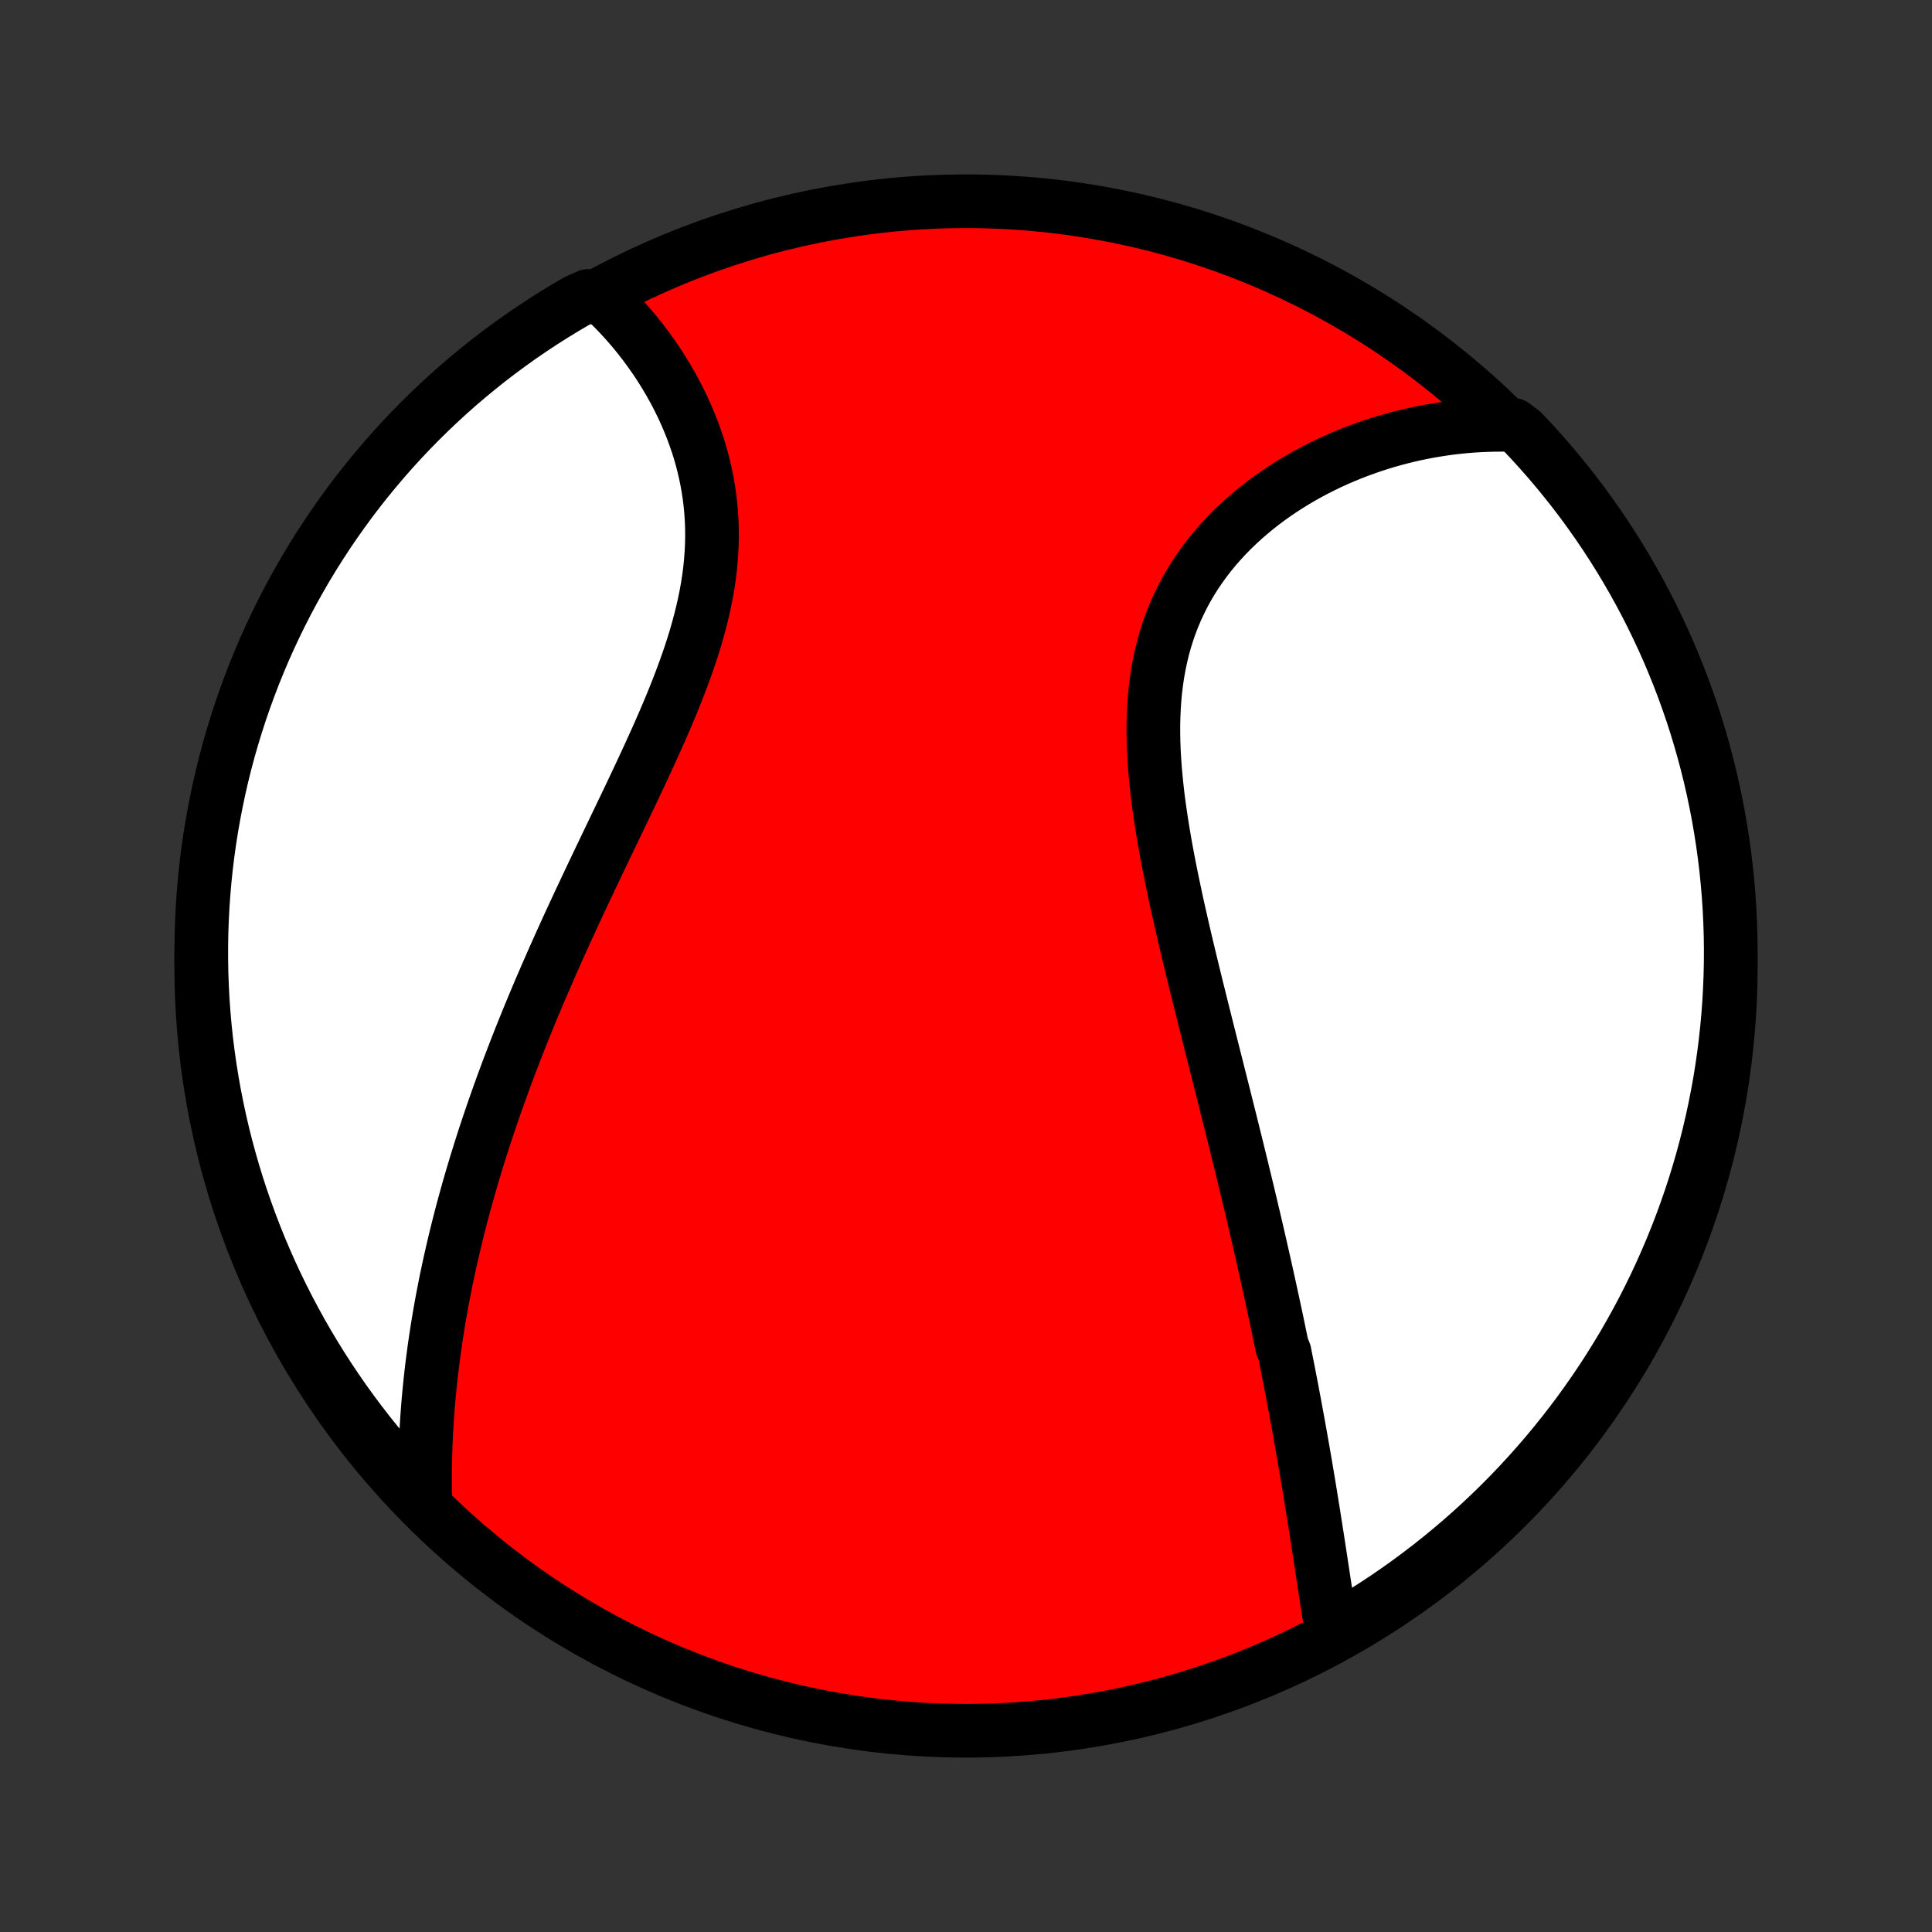 <?xml version="1.0" encoding="utf-8" standalone="no"?>
<!DOCTYPE svg PUBLIC "-//W3C//DTD SVG 1.1//EN"
  "http://www.w3.org/Graphics/SVG/1.1/DTD/svg11.dtd">
<!-- Created with matplotlib (http://matplotlib.org/) -->
<svg height="72pt" version="1.1" viewBox="0 0 72 72" width="72pt" xmlns="http://www.w3.org/2000/svg" xmlns:xlink="http://www.w3.org/1999/xlink">
 <rect x="0" y="0" width="72" height="72" fill="#333333" stroke="none"/>
 <defs>
  <style type="text/css">
*{stroke-linecap:butt;stroke-linejoin:round;}
  </style>
 </defs>
 <g id="figure_1">
  <g id="patch_1">
   <path d="
M0 72
L72 72
L72 0
L0 0
z
" style="fill:none;"/>
  </g>
  <g id="axes_1">
   <g id="PatchCollection_1">
    <defs>
     <path d="
M36 -7.5
C43.558 -7.5 50.808 -10.503 56.153 -15.848
C61.497 -21.192 64.5 -28.442 64.5 -36
C64.5 -43.558 61.497 -50.808 56.153 -56.153
C50.808 -61.497 43.558 -64.5 36 -64.5
C28.442 -64.5 21.192 -61.497 15.848 -56.153
C10.503 -50.808 7.5 -43.558 7.5 -36
C7.5 -28.442 10.503 -21.192 15.848 -15.848
C21.192 -10.503 28.442 -7.5 36 -7.5
z
" id="C0_0_a811fe30f3"/>
     <path d="
M49.636 -11.155
L49.599 -11.382
L49.563 -11.61
L49.527 -11.838
L49.491 -12.067
L49.456 -12.296
L49.421 -12.526
L49.386 -12.757
L49.35 -12.987
L49.315 -13.218
L49.28 -13.449
L49.245 -13.68
L49.21 -13.911
L49.174 -14.143
L49.139 -14.374
L49.103 -14.606
L49.067 -14.837
L49.031 -15.069
L48.994 -15.301
L48.958 -15.533
L48.921 -15.764
L48.883 -15.996
L48.846 -16.228
L48.808 -16.46
L48.77 -16.692
L48.731 -16.924
L48.692 -17.156
L48.653 -17.388
L48.613 -17.62
L48.573 -17.852
L48.532 -18.084
L48.491 -18.317
L48.45 -18.549
L48.408 -18.782
L48.366 -19.015
L48.323 -19.248
L48.28 -19.482
L48.237 -19.715
L48.193 -19.949
L48.149 -20.184
L48.104 -20.418
L48.058 -20.653
L48.013 -20.889
L47.966 -21.125
L47.919 -21.361
L47.872 -21.598
L47.776 -21.835
L47.727 -22.073
L47.678 -22.311
L47.628 -22.551
L47.578 -22.791
L47.527 -23.031
L47.475 -23.272
L47.423 -23.515
L47.37 -23.757
L47.317 -24.001
L47.263 -24.246
L47.209 -24.491
L47.154 -24.738
L47.098 -24.986
L47.042 -25.234
L46.985 -25.484
L46.928 -25.735
L46.87 -25.987
L46.811 -26.24
L46.752 -26.495
L46.691 -26.751
L46.631 -27.008
L46.569 -27.266
L46.508 -27.526
L46.445 -27.787
L46.381 -28.05
L46.317 -28.314
L46.253 -28.58
L46.187 -28.848
L46.121 -29.117
L46.055 -29.388
L45.987 -29.66
L45.919 -29.934
L45.851 -30.21
L45.781 -30.488
L45.711 -30.767
L45.641 -31.048
L45.57 -31.331
L45.498 -31.616
L45.425 -31.903
L45.353 -32.192
L45.279 -32.483
L45.205 -32.776
L45.131 -33.07
L45.056 -33.367
L44.981 -33.665
L44.906 -33.966
L44.83 -34.268
L44.754 -34.573
L44.678 -34.879
L44.601 -35.187
L44.525 -35.497
L44.449 -35.809
L44.373 -36.123
L44.297 -36.439
L44.221 -36.756
L44.146 -37.075
L44.072 -37.396
L43.998 -37.719
L43.925 -38.043
L43.853 -38.368
L43.783 -38.695
L43.714 -39.023
L43.646 -39.352
L43.58 -39.682
L43.516 -40.013
L43.454 -40.346
L43.395 -40.678
L43.339 -41.012
L43.285 -41.346
L43.235 -41.68
L43.188 -42.014
L43.145 -42.348
L43.107 -42.682
L43.073 -43.016
L43.044 -43.348
L43.02 -43.681
L43.001 -44.012
L42.989 -44.341
L42.983 -44.67
L42.983 -44.997
L42.991 -45.322
L43.006 -45.644
L43.028 -45.965
L43.058 -46.283
L43.097 -46.598
L43.143 -46.91
L43.199 -47.219
L43.263 -47.524
L43.336 -47.826
L43.418 -48.124
L43.509 -48.417
L43.609 -48.707
L43.719 -48.992
L43.837 -49.273
L43.965 -49.548
L44.101 -49.819
L44.245 -50.085
L44.398 -50.345
L44.559 -50.6
L44.729 -50.85
L44.905 -51.094
L45.089 -51.333
L45.28 -51.565
L45.478 -51.792
L45.682 -52.014
L45.892 -52.229
L46.108 -52.438
L46.329 -52.642
L46.555 -52.839
L46.785 -53.031
L47.02 -53.216
L47.259 -53.396
L47.502 -53.569
L47.748 -53.737
L47.997 -53.898
L48.249 -54.054
L48.503 -54.204
L48.76 -54.348
L49.019 -54.486
L49.279 -54.618
L49.541 -54.744
L49.805 -54.865
L50.07 -54.98
L50.336 -55.089
L50.603 -55.193
L50.87 -55.291
L51.139 -55.384
L51.407 -55.471
L51.676 -55.553
L51.945 -55.63
L52.215 -55.701
L52.484 -55.767
L52.753 -55.828
L53.022 -55.883
L53.291 -55.934
L53.56 -55.979
L53.828 -56.02
L54.096 -56.056
L54.363 -56.086
L54.63 -56.112
L54.897 -56.133
L55.162 -56.149
L55.428 -56.16
L55.692 -56.167
L55.956 -56.169
L56.397 -56.166
L56.742 -55.905
L57.08 -55.546
L57.411 -55.181
L57.736 -54.81
L58.054 -54.434
L58.366 -54.051
L58.671 -53.664
L58.969 -53.271
L59.26 -52.872
L59.544 -52.469
L59.821 -52.06
L60.09 -51.647
L60.352 -51.229
L60.607 -50.806
L60.854 -50.379
L61.094 -49.947
L61.326 -49.511
L61.55 -49.072
L61.766 -48.627
L61.975 -48.18
L62.176 -47.728
L62.368 -47.273
L62.553 -46.815
L62.73 -46.353
L62.898 -45.888
L63.059 -45.42
L63.211 -44.949
L63.354 -44.475
L63.49 -43.999
L63.617 -43.52
L63.736 -43.039
L63.846 -42.556
L63.947 -42.071
L64.041 -41.584
L64.125 -41.096
L64.201 -40.606
L64.269 -40.114
L64.328 -39.621
L64.378 -39.127
L64.42 -38.633
L64.453 -38.137
L64.477 -37.641
L64.493 -37.144
L64.5 -36.647
L64.498 -36.149
L64.487 -35.652
L64.468 -35.154
L64.441 -34.657
L64.404 -34.161
L64.359 -33.665
L64.305 -33.169
L64.243 -32.675
L64.172 -32.181
L64.093 -31.689
L64.004 -31.198
L63.908 -30.709
L63.803 -30.221
L63.689 -29.734
L63.567 -29.25
L63.437 -28.768
L63.298 -28.288
L63.151 -27.81
L62.995 -27.335
L62.832 -26.863
L62.66 -26.393
L62.48 -25.926
L62.292 -25.462
L62.096 -25.002
L61.892 -24.544
L61.681 -24.091
L61.461 -23.641
L61.234 -23.194
L60.999 -22.752
L60.756 -22.314
L60.506 -21.879
L60.248 -21.45
L59.983 -21.024
L59.711 -20.603
L59.431 -20.187
L59.144 -19.776
L58.851 -19.369
L58.55 -18.968
L58.242 -18.572
L57.928 -18.181
L57.607 -17.795
L57.279 -17.415
L56.945 -17.041
L56.605 -16.672
L56.258 -16.31
L55.905 -15.953
L55.546 -15.603
L55.181 -15.258
L54.81 -14.921
L54.434 -14.589
L54.051 -14.264
L53.664 -13.946
L53.271 -13.634
L52.872 -13.329
L52.469 -13.031
L52.06 -12.74
L51.647 -12.456
L51.229 -12.18
L50.806 -11.91
L50.379 -11.648
z
" id="C0_1_e06de88d99"/>
     <path d="
M15.854 -15.914
L15.847 -16.177
L15.842 -16.439
L15.84 -16.7
L15.839 -16.961
L15.841 -17.221
L15.845 -17.48
L15.851 -17.739
L15.858 -17.997
L15.868 -18.254
L15.88 -18.511
L15.893 -18.767
L15.909 -19.023
L15.926 -19.278
L15.945 -19.533
L15.966 -19.787
L15.989 -20.04
L16.014 -20.293
L16.04 -20.546
L16.068 -20.798
L16.097 -21.05
L16.129 -21.302
L16.162 -21.553
L16.196 -21.804
L16.233 -22.055
L16.271 -22.306
L16.31 -22.556
L16.351 -22.807
L16.394 -23.057
L16.438 -23.307
L16.484 -23.557
L16.532 -23.807
L16.581 -24.058
L16.631 -24.308
L16.684 -24.558
L16.737 -24.809
L16.793 -25.06
L16.85 -25.311
L16.908 -25.562
L16.968 -25.814
L17.03 -26.066
L17.093 -26.318
L17.158 -26.571
L17.224 -26.824
L17.292 -27.078
L17.362 -27.332
L17.433 -27.587
L17.506 -27.843
L17.58 -28.099
L17.657 -28.356
L17.734 -28.614
L17.814 -28.873
L17.895 -29.132
L17.978 -29.392
L18.062 -29.654
L18.149 -29.916
L18.237 -30.179
L18.327 -30.443
L18.418 -30.708
L18.512 -30.974
L18.607 -31.242
L18.704 -31.51
L18.803 -31.78
L18.903 -32.051
L19.006 -32.323
L19.11 -32.596
L19.216 -32.871
L19.324 -33.147
L19.434 -33.425
L19.546 -33.704
L19.66 -33.984
L19.776 -34.266
L19.893 -34.549
L20.013 -34.834
L20.134 -35.12
L20.258 -35.407
L20.383 -35.696
L20.51 -35.987
L20.639 -36.279
L20.77 -36.573
L20.902 -36.868
L21.036 -37.164
L21.172 -37.463
L21.31 -37.762
L21.45 -38.064
L21.59 -38.366
L21.733 -38.67
L21.877 -38.976
L22.022 -39.283
L22.169 -39.591
L22.316 -39.901
L22.465 -40.212
L22.615 -40.525
L22.765 -40.838
L22.916 -41.153
L23.068 -41.469
L23.22 -41.786
L23.372 -42.104
L23.524 -42.423
L23.675 -42.742
L23.826 -43.063
L23.977 -43.385
L24.126 -43.707
L24.274 -44.029
L24.42 -44.353
L24.565 -44.676
L24.707 -45
L24.846 -45.324
L24.983 -45.649
L25.116 -45.973
L25.245 -46.298
L25.37 -46.622
L25.491 -46.946
L25.607 -47.27
L25.718 -47.593
L25.823 -47.916
L25.922 -48.237
L26.014 -48.559
L26.1 -48.879
L26.179 -49.198
L26.251 -49.517
L26.315 -49.834
L26.371 -50.149
L26.419 -50.463
L26.459 -50.776
L26.49 -51.087
L26.513 -51.396
L26.528 -51.703
L26.534 -52.007
L26.532 -52.31
L26.521 -52.61
L26.502 -52.908
L26.475 -53.203
L26.44 -53.495
L26.397 -53.784
L26.347 -54.07
L26.289 -54.353
L26.224 -54.633
L26.153 -54.909
L26.075 -55.182
L25.99 -55.451
L25.899 -55.716
L25.803 -55.978
L25.701 -56.235
L25.594 -56.489
L25.483 -56.738
L25.366 -56.984
L25.245 -57.225
L25.12 -57.462
L24.991 -57.695
L24.858 -57.923
L24.722 -58.147
L24.583 -58.367
L24.441 -58.582
L24.295 -58.792
L24.147 -58.998
L23.997 -59.2
L23.844 -59.397
L23.689 -59.59
L23.532 -59.778
L23.372 -59.962
L23.211 -60.141
L23.048 -60.316
L22.884 -60.486
L22.718 -60.652
L22.55 -60.813
L21.919 -60.97
L21.489 -60.779
L21.063 -60.529
L20.642 -60.272
L20.225 -60.008
L19.813 -59.736
L19.406 -59.457
L19.005 -59.171
L18.608 -58.878
L18.216 -58.578
L17.831 -58.271
L17.45 -57.957
L17.075 -57.637
L16.706 -57.31
L16.343 -56.976
L15.986 -56.636
L15.635 -56.29
L15.29 -55.938
L14.951 -55.579
L14.619 -55.215
L14.294 -54.845
L13.975 -54.468
L13.662 -54.087
L13.357 -53.7
L13.058 -53.307
L12.767 -52.909
L12.482 -52.506
L12.205 -52.099
L11.935 -51.686
L11.672 -51.268
L11.416 -50.846
L11.169 -50.419
L10.928 -49.987
L10.695 -49.552
L10.47 -49.112
L10.253 -48.669
L10.044 -48.221
L9.842 -47.77
L9.649 -47.315
L9.464 -46.857
L9.286 -46.395
L9.117 -45.931
L8.956 -45.463
L8.803 -44.992
L8.658 -44.519
L8.522 -44.043
L8.394 -43.565
L8.275 -43.084
L8.164 -42.601
L8.062 -42.116
L7.968 -41.63
L7.882 -41.141
L7.805 -40.651
L7.737 -40.16
L7.677 -39.667
L7.626 -39.173
L7.584 -38.678
L7.55 -38.183
L7.525 -37.687
L7.508 -37.19
L7.501 -36.693
L7.502 -36.195
L7.511 -35.698
L7.53 -35.2
L7.556 -34.703
L7.592 -34.207
L7.636 -33.711
L7.689 -33.215
L7.751 -32.721
L7.821 -32.227
L7.9 -31.735
L7.987 -31.243
L8.083 -30.754
L8.187 -30.266
L8.3 -29.779
L8.421 -29.295
L8.551 -28.812
L8.689 -28.332
L8.835 -27.854
L8.99 -27.379
L9.153 -26.906
L9.324 -26.436
L9.503 -25.969
L9.69 -25.505
L9.885 -25.044
L10.088 -24.587
L10.299 -24.133
L10.518 -23.682
L10.745 -23.235
L10.979 -22.793
L11.221 -22.354
L11.471 -21.919
L11.728 -21.489
L11.992 -21.063
L12.264 -20.642
L12.543 -20.225
L12.829 -19.813
L13.122 -19.406
L13.422 -19.005
L13.729 -18.608
L14.043 -18.216
L14.363 -17.831
L14.69 -17.45
L15.024 -17.075
L15.364 -16.706
z
" id="C0_2_399cd2b698"/>
    </defs>
    <g clip-path="url(#p1bffca34e9)">
     <use style="fill:#ff0000;stroke:#000000;stroke-width:2.0;" x="0.0" xlink:href="#C0_0_a811fe30f3" y="72.0"/>
    </g>
    <g clip-path="url(#p1bffca34e9)">
     <use style="fill:#ffffff;stroke:#000000;stroke-width:2.0;" x="0.0" xlink:href="#C0_1_e06de88d99" y="72.0"/>
    </g>
    <g clip-path="url(#p1bffca34e9)">
     <use style="fill:#ffffff;stroke:#000000;stroke-width:2.0;" x="0.0" xlink:href="#C0_2_399cd2b698" y="72.0"/>
    </g>
   </g>
  </g>
 </g>
 <defs>
  <clipPath id="p1bffca34e9">
   <rect height="72.0" width="72.0" x="0.0" y="0.0"/>
  </clipPath>
 </defs>
</svg>
